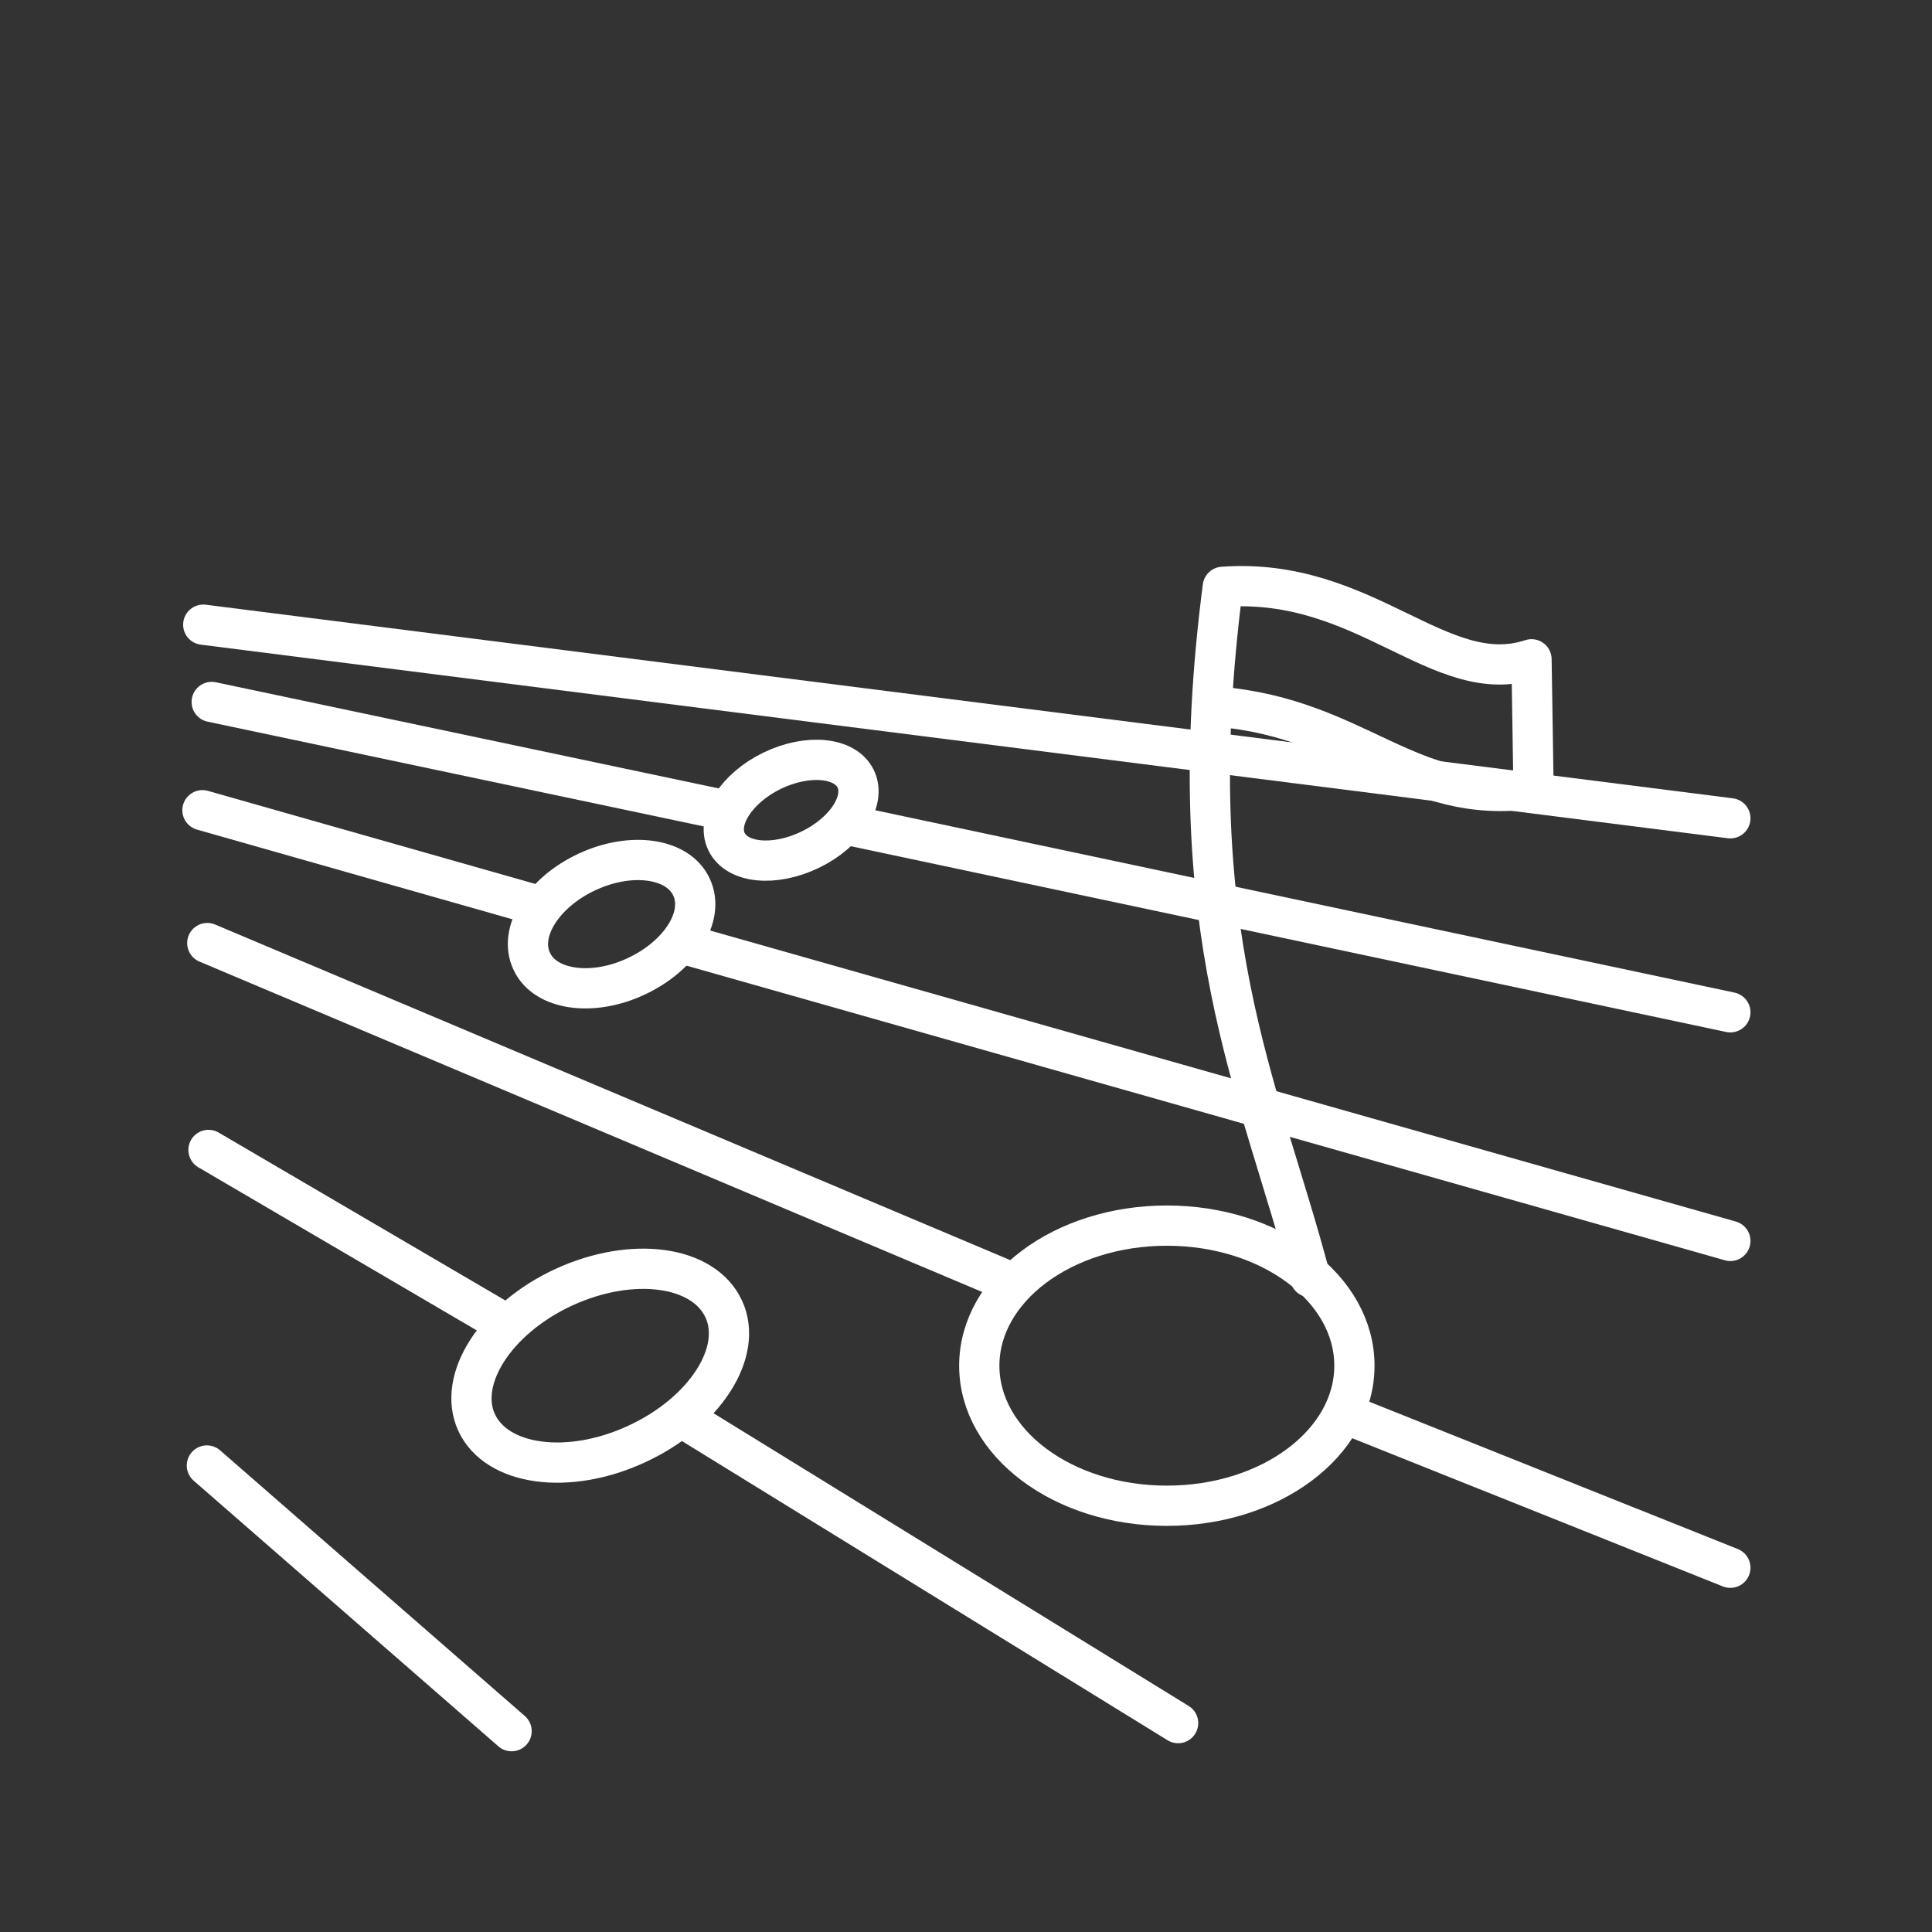 <svg xmlns="http://www.w3.org/2000/svg" viewBox="0 0 48 48"><rect x="0" y="0" width="48" height="48" fill="#333333" stroke="none"/><defs><style>.a{fill:none;stroke:#fff;stroke-linecap:round;stroke-linejoin:round;}</style></defs> <path  class="a"  d="M28.99,30.45C31.57,30.45,33.65,32.01,33.65,33.93C33.65,35.85,31.57,37.41,28.99,37.41C26.41,37.41,24.33,35.85,24.33,33.93C24.33,32.01,26.41,30.45,28.99,30.45z"/> <path  class="a"  d="M30.28,17.56C33.76,17.86,34.99,20.04,38.10,19.59L38.05,16.38C35.78,17.13,33.93,14.32,30.38,14.58C29.27,23.16,31.29,26.96,32.55,31.73"/> <path  class="a"  d="M14.01,31.98C15.71,31.20,17.48,31.44,17.98,32.52C18.48,33.59,17.51,35.10,15.81,35.88C14.12,36.66,12.34,36.42,11.84,35.34C11.35,34.27,12.32,32.76,14.01,31.98z"/> <path  class="a"  d="M14.59,21.66C15.69,21.15,16.85,21.32,17.18,22.04C17.52,22.76,16.90,23.75,15.80,24.26C14.71,24.77,13.54,24.60,13.21,23.88C12.87,23.16,13.49,22.17,14.59,21.66z"/> <path  class="a"  d="M19.18,19.15C20.07,18.72,21.00,18.81,21.26,19.35C21.52,19.89,21.02,20.68,20.13,21.11C19.24,21.54,18.31,21.45,18.05,20.91C17.79,20.37,18.30,19.58,19.18,19.15z"/> <path  class="a"  d="M5.14,36.41L12.71,43.01"/> <path  class="a"  d="M5.18,28.57L12.59,32.91"/> <path  class="a"  d="M17.08,35.30L29.27,42.81"/> <path  class="a"  d="M33.51,35.16L42.99,38.95"/> <path  class="a"  d="M5.15,23.43L24.98,31.80"/> <path  class="a"  d="M5.03,20.13L13.26,22.47"/> <path  class="a"  d="M17.12,23.49L42.99,30.83"/> <path  class="a"  d="M5.26,17.44L17.86,20.10"/> <path  class="a"  d="M21.22,20.53L42.99,25.15"/> <path  class="a"  d="M5.05,15.52L42.99,20.33"/></svg>